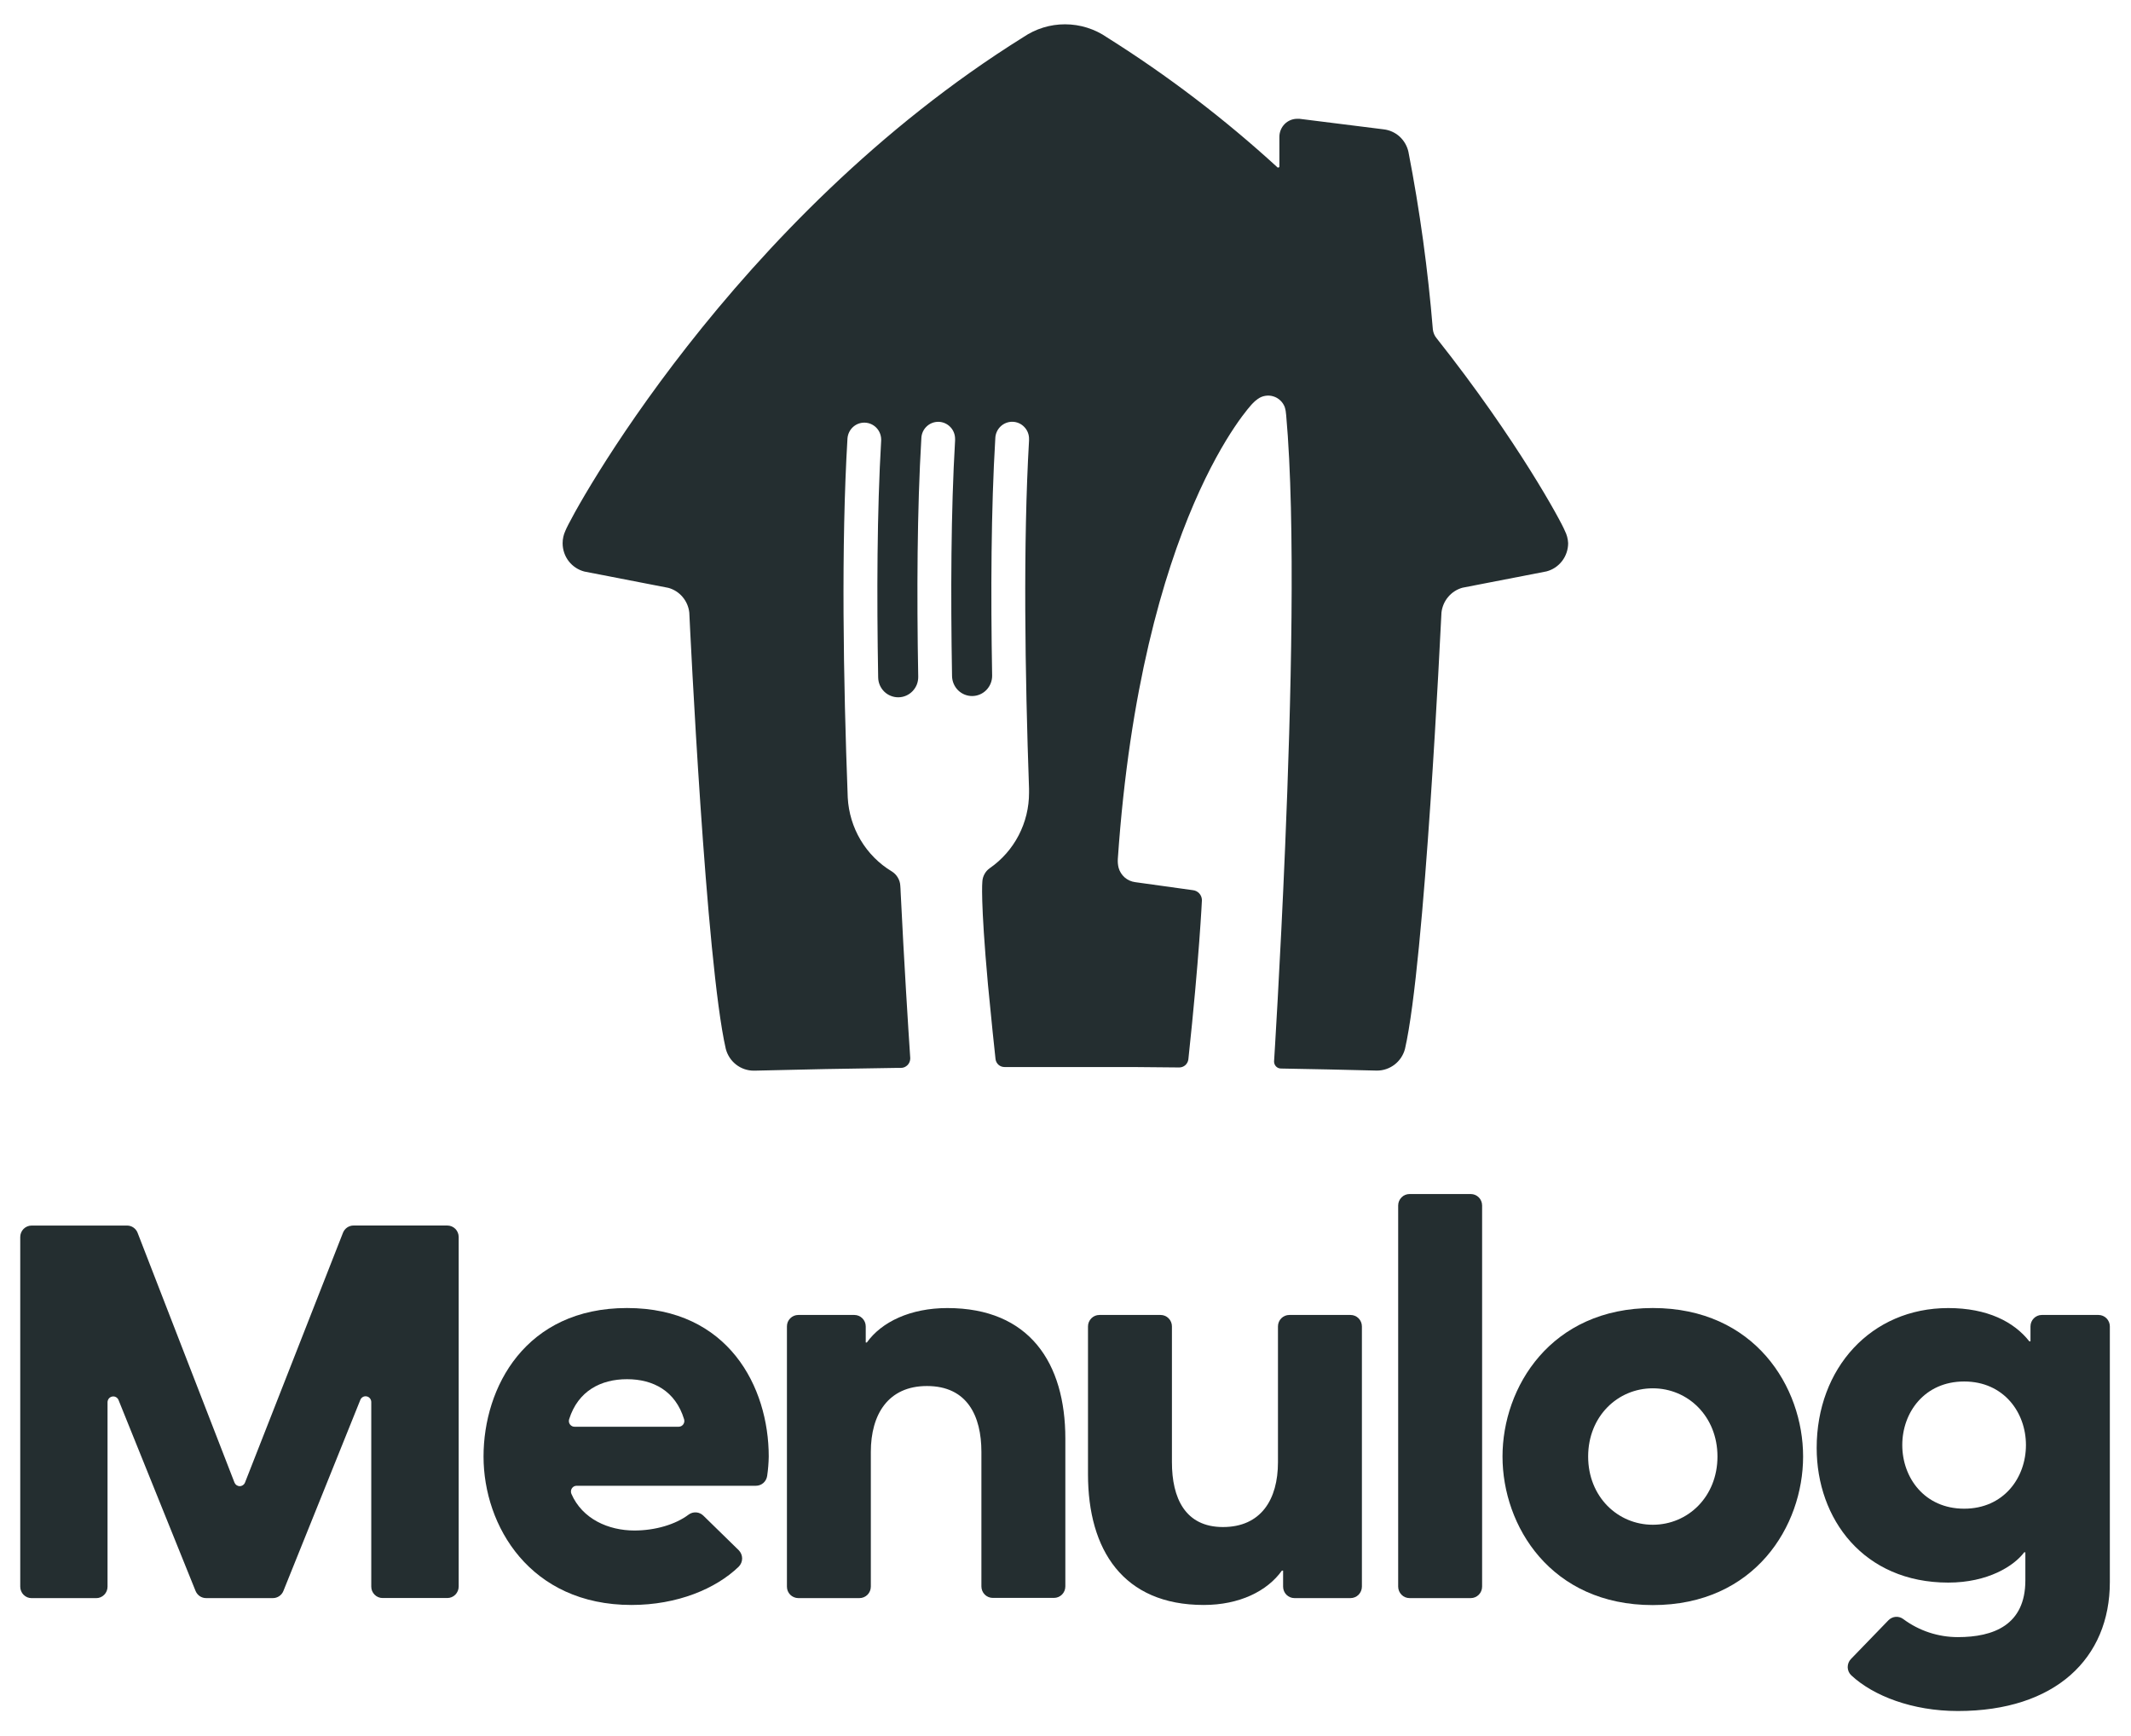<svg width="54" height="44" viewBox="0 0 54 44" fill="none" xmlns="http://www.w3.org/2000/svg">
<path d="M39.653 13.452C39.571 13.241 38.462 11.171 36.404 8.573C36.352 8.511 36.319 8.434 36.309 8.352V8.352C36.185 6.841 35.979 5.337 35.69 3.849C35.657 3.699 35.578 3.564 35.466 3.461C35.353 3.359 35.211 3.295 35.06 3.278V3.278L32.928 3.011C32.909 3.01 32.89 3.01 32.871 3.011C32.752 3.011 32.637 3.059 32.552 3.145C32.468 3.231 32.42 3.347 32.42 3.468V4.219C32.42 4.223 32.419 4.226 32.418 4.23C32.416 4.233 32.414 4.236 32.412 4.238C32.41 4.241 32.407 4.243 32.403 4.244C32.4 4.245 32.396 4.246 32.393 4.246C32.387 4.247 32.382 4.247 32.376 4.246C31.036 3.018 29.59 1.915 28.054 0.949V0.949C27.741 0.733 27.369 0.616 26.989 0.616V0.616C26.613 0.615 26.244 0.729 25.932 0.941V0.941C18.548 5.549 14.484 13.041 14.327 13.452C14.281 13.551 14.257 13.659 14.257 13.768C14.257 13.933 14.311 14.093 14.411 14.223C14.511 14.352 14.651 14.445 14.809 14.486L16.936 14.899C17.076 14.937 17.203 15.018 17.297 15.13C17.392 15.242 17.451 15.38 17.467 15.527C17.485 15.907 17.887 24.386 18.392 26.585C18.434 26.743 18.525 26.883 18.653 26.982C18.781 27.082 18.938 27.136 19.1 27.136H19.116C20.357 27.104 21.493 27.083 22.726 27.066H22.829C22.86 27.066 22.891 27.06 22.92 27.048C22.949 27.035 22.975 27.017 22.997 26.995C23.019 26.973 23.037 26.946 23.048 26.917C23.06 26.887 23.066 26.856 23.066 26.825V26.819C23.016 26.078 22.909 24.386 22.822 22.598C22.822 22.554 22.817 22.498 22.814 22.452C22.811 22.378 22.789 22.306 22.751 22.242C22.713 22.178 22.661 22.125 22.598 22.086C22.274 21.891 22.003 21.618 21.808 21.291C21.614 20.965 21.502 20.595 21.482 20.214C21.369 17.24 21.314 13.803 21.475 11.115C21.483 11.004 21.532 10.9 21.613 10.825C21.694 10.75 21.8 10.71 21.91 10.712C22.02 10.714 22.125 10.759 22.203 10.837C22.281 10.915 22.326 11.021 22.329 11.132C22.329 11.143 22.329 11.155 22.329 11.166C22.224 12.958 22.216 15.078 22.253 17.169C22.254 17.236 22.268 17.302 22.294 17.364C22.321 17.426 22.359 17.482 22.407 17.529C22.455 17.576 22.512 17.613 22.574 17.637C22.636 17.662 22.702 17.674 22.769 17.673C22.835 17.672 22.901 17.658 22.962 17.631C23.024 17.604 23.079 17.565 23.125 17.517C23.172 17.468 23.208 17.411 23.233 17.349C23.257 17.286 23.269 17.219 23.268 17.151V17.151C23.23 15.046 23.24 12.913 23.347 11.115C23.349 11 23.396 10.891 23.478 10.812C23.56 10.732 23.67 10.689 23.783 10.691C23.896 10.693 24.004 10.741 24.083 10.824C24.162 10.906 24.204 11.017 24.202 11.132V11.166C24.097 12.949 24.089 15.056 24.125 17.136C24.128 17.272 24.183 17.401 24.279 17.496C24.376 17.591 24.506 17.643 24.641 17.641C24.775 17.639 24.904 17.583 24.997 17.486C25.091 17.388 25.143 17.257 25.141 17.121V17.121C25.104 15.025 25.114 12.9 25.221 11.114C25.223 10.999 25.271 10.89 25.352 10.811C25.434 10.731 25.544 10.688 25.657 10.69C25.771 10.692 25.879 10.74 25.957 10.823C26.036 10.905 26.079 11.016 26.076 11.131C26.076 11.142 26.076 11.154 26.076 11.165C25.924 13.78 25.974 17.089 26.076 19.991C26.076 19.991 26.076 20.016 26.076 20.018C26.076 20.02 26.076 20.048 26.076 20.062V20.091C26.077 20.468 25.986 20.839 25.813 21.172C25.64 21.505 25.388 21.791 25.081 22.004C25.026 22.043 24.98 22.093 24.948 22.153C24.915 22.212 24.896 22.278 24.893 22.346C24.893 22.346 24.84 22.792 25.035 24.953C25.125 25.895 25.195 26.55 25.227 26.844C25.234 26.899 25.261 26.95 25.302 26.987C25.344 27.024 25.397 27.044 25.453 27.044H25.651C26.061 27.044 26.483 27.044 26.923 27.044H27.086C27.642 27.044 28.171 27.044 28.68 27.044L29.887 27.055C29.942 27.054 29.995 27.033 30.037 26.996C30.078 26.959 30.105 26.908 30.113 26.853C30.391 24.265 30.457 22.812 30.457 22.812C30.455 22.749 30.432 22.69 30.39 22.644C30.349 22.598 30.292 22.569 30.231 22.562L28.764 22.358C28.667 22.345 28.575 22.304 28.501 22.24C28.427 22.175 28.372 22.09 28.346 21.995C28.327 21.92 28.321 21.843 28.326 21.767C28.921 13.14 31.735 10.232 31.735 10.232C31.776 10.187 31.822 10.147 31.872 10.112C31.927 10.072 31.992 10.044 32.059 10.033C32.127 10.021 32.197 10.025 32.263 10.045C32.329 10.064 32.389 10.099 32.44 10.146C32.491 10.193 32.53 10.251 32.555 10.315C32.576 10.383 32.588 10.452 32.592 10.523C32.835 13.234 32.717 17.849 32.566 21.45C32.438 24.506 32.285 26.904 32.285 26.904C32.285 26.951 32.303 26.997 32.336 27.03C32.369 27.064 32.414 27.082 32.461 27.082C33.258 27.096 34.04 27.112 34.879 27.134H34.896C35.057 27.134 35.214 27.079 35.342 26.98C35.47 26.88 35.562 26.741 35.603 26.583V26.583C36.108 24.383 36.506 15.905 36.527 15.525C36.544 15.378 36.603 15.24 36.698 15.128C36.792 15.016 36.918 14.935 37.059 14.896L39.185 14.483C39.343 14.443 39.483 14.35 39.583 14.22C39.683 14.09 39.737 13.93 39.737 13.766C39.732 13.656 39.703 13.549 39.653 13.452V13.452Z" fill="#242E30"/>
<path d="M0.801 31.062H3.22C3.277 31.062 3.334 31.079 3.381 31.112C3.429 31.145 3.466 31.192 3.487 31.246L5.941 37.574C5.952 37.602 5.97 37.625 5.994 37.642C6.018 37.658 6.046 37.667 6.075 37.667C6.104 37.667 6.132 37.658 6.156 37.642C6.18 37.625 6.198 37.602 6.209 37.574L8.691 31.245C8.712 31.191 8.749 31.144 8.797 31.111C8.844 31.079 8.901 31.061 8.958 31.061H11.336C11.412 31.061 11.485 31.092 11.539 31.146C11.592 31.2 11.623 31.274 11.623 31.351V40.212C11.623 40.289 11.592 40.362 11.539 40.417C11.485 40.471 11.412 40.502 11.336 40.502H9.695C9.657 40.502 9.62 40.495 9.585 40.48C9.55 40.466 9.519 40.444 9.492 40.417C9.465 40.39 9.444 40.358 9.429 40.323C9.415 40.288 9.408 40.25 9.408 40.212V35.535C9.408 35.501 9.396 35.468 9.375 35.442C9.354 35.416 9.325 35.398 9.292 35.392C9.259 35.385 9.225 35.39 9.196 35.406C9.166 35.423 9.143 35.449 9.131 35.48L7.181 40.324C7.16 40.377 7.123 40.423 7.075 40.455C7.028 40.487 6.972 40.504 6.915 40.504H5.223C5.165 40.504 5.11 40.487 5.062 40.455C5.015 40.422 4.978 40.377 4.956 40.324L3.003 35.482C2.99 35.451 2.967 35.426 2.938 35.41C2.909 35.394 2.875 35.389 2.842 35.396C2.81 35.402 2.78 35.42 2.759 35.445C2.738 35.471 2.726 35.504 2.725 35.537V40.214C2.725 40.291 2.695 40.365 2.642 40.419C2.588 40.474 2.515 40.505 2.439 40.505H0.801C0.763 40.505 0.725 40.497 0.69 40.483C0.656 40.468 0.624 40.447 0.597 40.42C0.57 40.393 0.549 40.361 0.535 40.325C0.52 40.29 0.513 40.252 0.513 40.214V31.352C0.513 31.275 0.544 31.201 0.597 31.147C0.651 31.093 0.724 31.062 0.801 31.062V31.062Z" fill="#242E30"/>
<path d="M12.253 36.916C12.253 35.159 13.316 33.152 15.889 33.152C18.461 33.152 19.48 35.157 19.48 36.916C19.477 37.081 19.464 37.245 19.44 37.407C19.43 37.476 19.396 37.54 19.344 37.586C19.291 37.632 19.224 37.657 19.155 37.657H14.611C14.588 37.657 14.564 37.663 14.543 37.674C14.522 37.686 14.504 37.703 14.491 37.723C14.478 37.743 14.47 37.766 14.468 37.79C14.466 37.815 14.47 37.839 14.479 37.861C14.757 38.502 15.422 38.791 16.075 38.791C16.602 38.791 17.119 38.639 17.451 38.387C17.507 38.346 17.575 38.327 17.643 38.332C17.711 38.337 17.775 38.367 17.824 38.415L18.719 39.29C18.746 39.317 18.768 39.35 18.783 39.386C18.798 39.421 18.806 39.46 18.806 39.499C18.806 39.538 18.798 39.576 18.783 39.612C18.768 39.648 18.746 39.681 18.719 39.708C18.141 40.267 17.163 40.678 16.002 40.678C13.431 40.678 12.253 38.674 12.253 36.916ZM14.564 36.161H17.198C17.22 36.161 17.242 36.155 17.263 36.145C17.283 36.135 17.3 36.119 17.314 36.101C17.327 36.082 17.336 36.061 17.34 36.038C17.343 36.016 17.342 35.993 17.335 35.971C17.116 35.252 16.551 34.956 15.889 34.956C15.226 34.956 14.648 35.252 14.422 35.971C14.415 35.993 14.413 36.017 14.417 36.04C14.421 36.063 14.43 36.085 14.444 36.103C14.458 36.122 14.476 36.137 14.497 36.147C14.518 36.157 14.541 36.162 14.564 36.161V36.161Z" fill="#242E30"/>
<path d="M20.228 33.328H21.65C21.726 33.328 21.799 33.358 21.853 33.413C21.907 33.467 21.938 33.541 21.938 33.618V34.026H21.966C22.34 33.502 23.073 33.153 24.007 33.153C26.09 33.153 26.996 34.548 26.996 36.461V40.208C26.996 40.285 26.966 40.359 26.912 40.414C26.858 40.468 26.785 40.499 26.708 40.499H25.157C25.081 40.499 25.007 40.468 24.953 40.414C24.899 40.359 24.869 40.285 24.869 40.208V36.8C24.869 35.887 24.51 35.129 23.489 35.129C22.512 35.129 22.067 35.84 22.067 36.8V40.213C22.067 40.29 22.037 40.364 21.983 40.419C21.929 40.473 21.856 40.504 21.78 40.504H20.228C20.191 40.504 20.153 40.496 20.118 40.481C20.083 40.467 20.052 40.446 20.025 40.419C19.998 40.392 19.977 40.359 19.962 40.324C19.948 40.289 19.941 40.251 19.941 40.213V33.618C19.941 33.58 19.948 33.542 19.962 33.507C19.977 33.472 19.998 33.44 20.025 33.413C20.052 33.386 20.083 33.364 20.118 33.35C20.153 33.335 20.191 33.328 20.228 33.328V33.328Z" fill="#242E30"/>
<path d="M27.57 37.367V33.618C27.57 33.541 27.601 33.467 27.655 33.413C27.709 33.358 27.782 33.328 27.858 33.328H29.41C29.447 33.328 29.485 33.335 29.52 33.35C29.555 33.364 29.586 33.386 29.613 33.413C29.64 33.44 29.661 33.472 29.675 33.507C29.69 33.542 29.697 33.58 29.697 33.618V37.061C29.697 37.962 30.028 38.703 30.99 38.703C31.953 38.703 32.384 38.006 32.384 37.061V33.618C32.384 33.541 32.414 33.467 32.468 33.413C32.522 33.358 32.595 33.328 32.672 33.328H34.223C34.299 33.328 34.373 33.358 34.427 33.413C34.48 33.467 34.511 33.541 34.511 33.618V40.213C34.511 40.29 34.48 40.364 34.427 40.419C34.373 40.473 34.299 40.504 34.223 40.504H32.801C32.725 40.504 32.652 40.473 32.598 40.419C32.544 40.364 32.514 40.29 32.514 40.213V39.807H32.484C32.111 40.329 31.407 40.678 30.502 40.678C28.462 40.678 27.57 39.285 27.57 37.367Z" fill="#242E30"/>
<path d="M35.718 30.263H37.27C37.346 30.263 37.419 30.293 37.473 30.348C37.527 30.402 37.557 30.476 37.557 30.554V40.213C37.557 40.29 37.527 40.364 37.473 40.419C37.419 40.473 37.346 40.504 37.27 40.504H35.718C35.68 40.504 35.643 40.496 35.608 40.482C35.573 40.467 35.541 40.446 35.515 40.419C35.488 40.392 35.467 40.36 35.452 40.324C35.438 40.289 35.43 40.251 35.43 40.213V30.554C35.43 30.515 35.438 30.477 35.452 30.442C35.467 30.407 35.488 30.375 35.515 30.348C35.541 30.321 35.573 30.299 35.608 30.285C35.643 30.27 35.68 30.263 35.718 30.263V30.263Z" fill="#242E30"/>
<path d="M38.074 36.916C38.074 35.159 39.296 33.152 41.882 33.152C44.468 33.152 45.691 35.157 45.691 36.916C45.691 38.675 44.468 40.681 41.882 40.681C39.296 40.681 38.074 38.674 38.074 36.916ZM41.882 38.645C42.774 38.645 43.521 37.933 43.521 36.916C43.521 35.9 42.774 35.187 41.882 35.187C40.991 35.187 40.244 35.899 40.244 36.916C40.244 37.934 40.992 38.645 41.882 38.645Z" fill="#242E30"/>
<path d="M46.904 42.047L47.853 41.066C47.902 41.016 47.967 40.985 48.036 40.979C48.106 40.974 48.175 40.994 48.23 41.036C48.631 41.334 49.115 41.493 49.612 41.493C50.515 41.493 51.323 41.188 51.323 40.055V39.343H51.294C51.035 39.69 50.374 40.111 49.369 40.111C47.225 40.111 46.035 38.499 46.035 36.698C46.035 34.679 47.414 33.153 49.369 33.153C50.361 33.153 51.035 33.502 51.423 33.996H51.453V33.618C51.453 33.541 51.483 33.468 51.537 33.413C51.59 33.359 51.663 33.328 51.739 33.328H53.177C53.253 33.328 53.326 33.359 53.38 33.413C53.433 33.468 53.464 33.541 53.464 33.618V40.098C53.464 42.029 52.085 43.366 49.612 43.366C48.459 43.366 47.469 42.981 46.912 42.462C46.884 42.436 46.862 42.404 46.846 42.369C46.83 42.333 46.822 42.295 46.821 42.256C46.821 42.218 46.828 42.179 46.842 42.143C46.856 42.107 46.877 42.075 46.904 42.047V42.047ZM51.338 36.625C51.338 35.797 50.774 35.014 49.772 35.014C48.77 35.014 48.204 35.797 48.204 36.625C48.204 37.453 48.769 38.238 49.772 38.238C50.775 38.238 51.338 37.453 51.338 36.625V36.625Z" fill="#242E30"/>
</svg>
